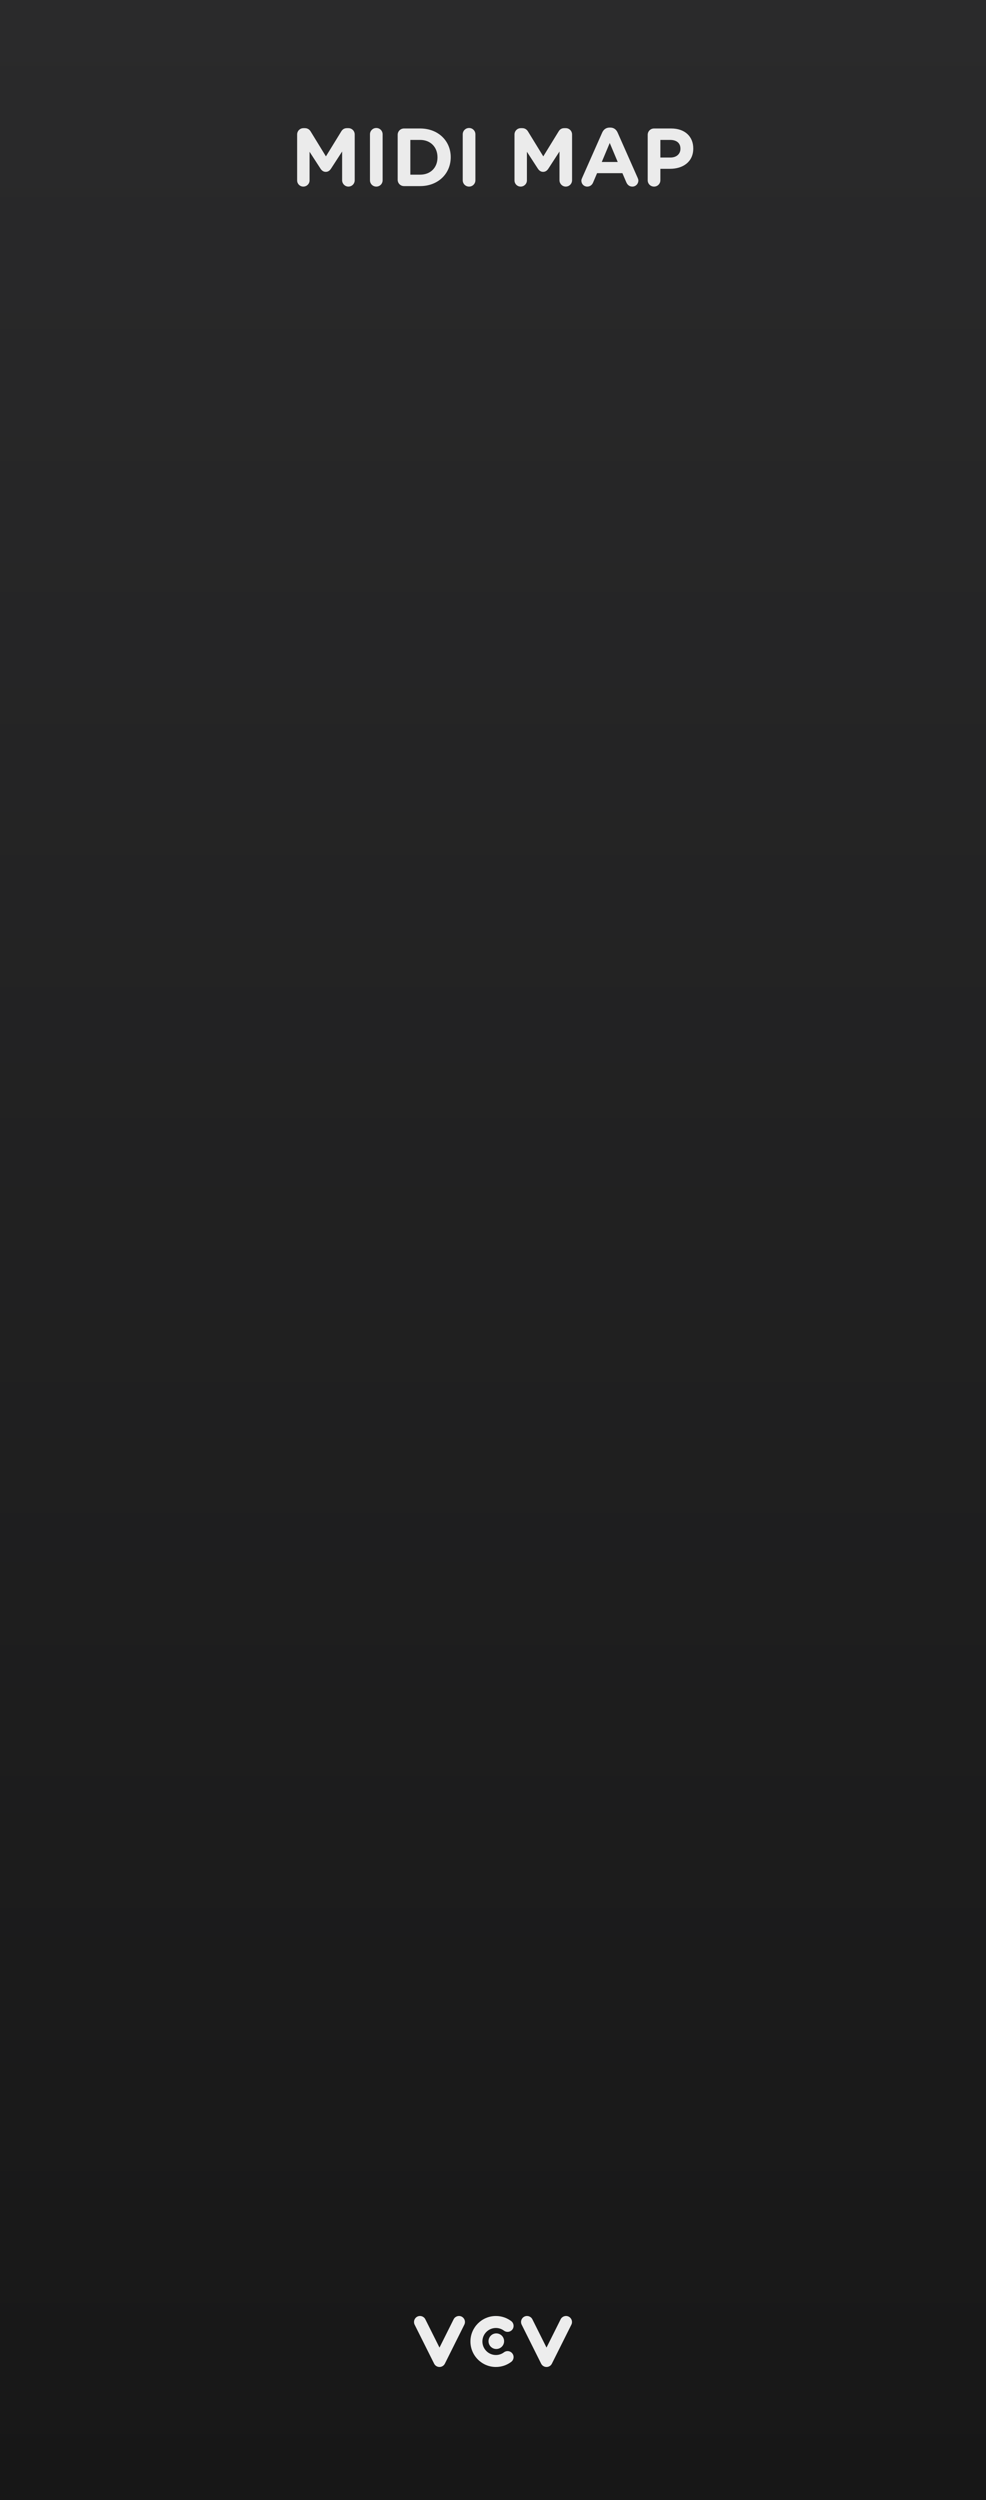 <?xml version="1.0" encoding="UTF-8"?>
<svg xmlns="http://www.w3.org/2000/svg" width="150" height="380" xmlns:xlink="http://www.w3.org/1999/xlink" viewBox="0 0 150 380">
  <rect x="0" y="0" width="150" height="380" fill="#808080" stroke="none"/>
  <defs>
    <linearGradient id="uuid-e703a6ea-356c-4ec8-91d0-725a5d6c47ab" x1="75" y1="0" x2="75" y2="380" gradientUnits="userSpaceOnUse">
      <stop offset="0" stop-color="#2a2a2b"/>
      <stop offset="1" stop-color="#171717"/>
    </linearGradient>
  </defs>
  <g id="uuid-acb6dd3e-e77a-4474-97c3-a1ab9f194906" data-name="FND BG">
    <rect width="150" height="380" fill="url(#uuid-e703a6ea-356c-4ec8-91d0-725a5d6c47ab)"/>
  </g>
  <g id="uuid-975d1f8a-ccd5-4cf9-86f4-8da5d7366ded" data-name="FND GRAPH">
    <g>
      <path id="uuid-30087123-d949-481e-af74-3f1830ad8b92" data-name="path21209" d="m66.86,359.763c-.346,0-.664-.195-.815-.501l-2.967-5.929c-.224-.452-.041-.998.407-1.227.452-.224.998-.041,1.223.412l2.152,4.295,2.148-4.295c.224-.452.774-.636,1.222-.412.452.228.636.774.408,1.227l-2.963,5.929c-.155.306-.473.501-.815.501" fill="#ededed"/>
      <path id="uuid-510617dd-6088-47ce-bf3a-e8a4fc80eff9" data-name="path21211" d="m83.14,359.763c-.346,0-.66-.195-.815-.501l-2.963-5.929c-.228-.452-.045-.998.408-1.227.448-.224.998-.041,1.222.412l2.148,4.295,2.148-4.295c.224-.452.774-.636,1.223-.412.452.228.636.774.412,1.227l-2.967,5.929c-.151.306-.469.501-.815.501" fill="#ededed"/>
      <path id="uuid-45d1d429-d523-4511-a5a2-dd8ac5fb24fe" data-name="path21213" d="m75.442,359.763c-2.139,0-3.875-1.736-3.875-3.875,0-2.135,1.736-3.875,3.875-3.875.848,0,1.65.269,2.327.774.403.302.485.876.179,1.28-.302.399-.872.481-1.276.179-.354-.269-.782-.412-1.231-.412-1.133,0-2.054.921-2.054,2.054s.921,2.054,2.054,2.054c.448,0,.876-.143,1.231-.412.403-.302.974-.22,1.276.183.306.399.224.974-.179,1.275-.676.505-1.479.774-2.327.774" fill="#ededed"/>
      <path id="uuid-14c89dc5-ba52-4ea0-ada0-243e3aefb1de" data-name="path21215" d="m76.689,355.843c0,.656-.534,1.186-1.19,1.186-.652,0-1.182-.53-1.182-1.186s.53-1.186,1.182-1.186c.656,0,1.19.53,1.19,1.186" fill="#ededed"/>
    </g>
  </g>
  <g id="uuid-8f61b811-77ab-419c-9c4f-dfeecb336e4c" data-name="FND TXT">
    <g>
      <path d="m45.203,20.441c0-.538.426-.963.964-.963h.212c.414,0,.701.212.877.5l2.326,3.791,2.34-3.804c.201-.325.477-.488.863-.488h.213c.539,0,.964.425.964.963v6.957c0,.538-.425.963-.964.963-.525,0-.951-.438-.951-.963v-4.367l-1.688,2.603c-.2.301-.45.488-.801.488s-.601-.188-.801-.488l-1.664-2.564v4.354c0,.525-.425.938-.951.938-.525,0-.938-.413-.938-.938v-6.982Z" fill="#ebebeb"/>
      <path d="m56.283,20.416c0-.538.425-.963.963-.963s.963.425.963.963v6.982c0,.538-.425.963-.963.963s-.963-.425-.963-.963v-6.982Z" fill="#ebebeb"/>
      <path d="m60.498,20.491c0-.538.426-.963.965-.963h2.451c2.754,0,4.655,1.889,4.655,4.354v.025c0,2.465-1.901,4.379-4.655,4.379h-2.451c-.539,0-.965-.425-.965-.963v-6.832Zm3.416,6.056c1.577,0,2.641-1.063,2.641-2.615v-.025c0-1.551-1.063-2.64-2.641-2.64h-1.488v5.28h1.488Z" fill="#ebebeb"/>
      <path d="m70.395,20.416c0-.538.426-.963.964-.963s.964.425.964.963v6.982c0,.538-.426.963-.964.963s-.964-.425-.964-.963v-6.982Z" fill="#ebebeb"/>
      <path d="m78.27,20.441c0-.538.425-.963.963-.963h.213c.412,0,.7.212.875.5l2.328,3.791,2.34-3.804c.199-.325.475-.488.863-.488h.213c.537,0,.963.425.963.963v6.957c0,.538-.426.963-.963.963-.525,0-.951-.438-.951-.963v-4.367l-1.689,2.603c-.2.301-.451.488-.801.488s-.601-.188-.801-.488l-1.664-2.564v4.354c0,.525-.426.938-.951.938s-.938-.413-.938-.938v-6.982Z" fill="#ebebeb"/>
      <path d="m88.556,27.048l3.054-6.894c.212-.476.6-.763,1.125-.763h.113c.525,0,.9.288,1.113.763l3.053,6.894c.062.138.101.263.101.388,0,.513-.4.926-.913.926-.451,0-.752-.263-.926-.664l-.589-1.376h-3.854l-.613,1.439c-.163.375-.487.601-.888.601-.501,0-.889-.4-.889-.901,0-.138.05-.275.112-.413Zm5.418-2.427l-1.214-2.89-1.213,2.89h2.427Z" fill="#ebebeb"/>
      <path d="m98.535,20.491c0-.538.426-.963.964-.963h2.614c2.09,0,3.354,1.238,3.354,3.028v.025c0,2.027-1.576,3.078-3.541,3.078h-1.463v1.739c0,.538-.426.963-.964.963s-.964-.425-.964-.963v-6.907Zm3.453,3.454c.964,0,1.527-.576,1.527-1.326v-.025c0-.863-.602-1.326-1.564-1.326h-1.488v2.677h1.525Z" fill="#ebebeb"/>
    </g>
  </g>
</svg>
